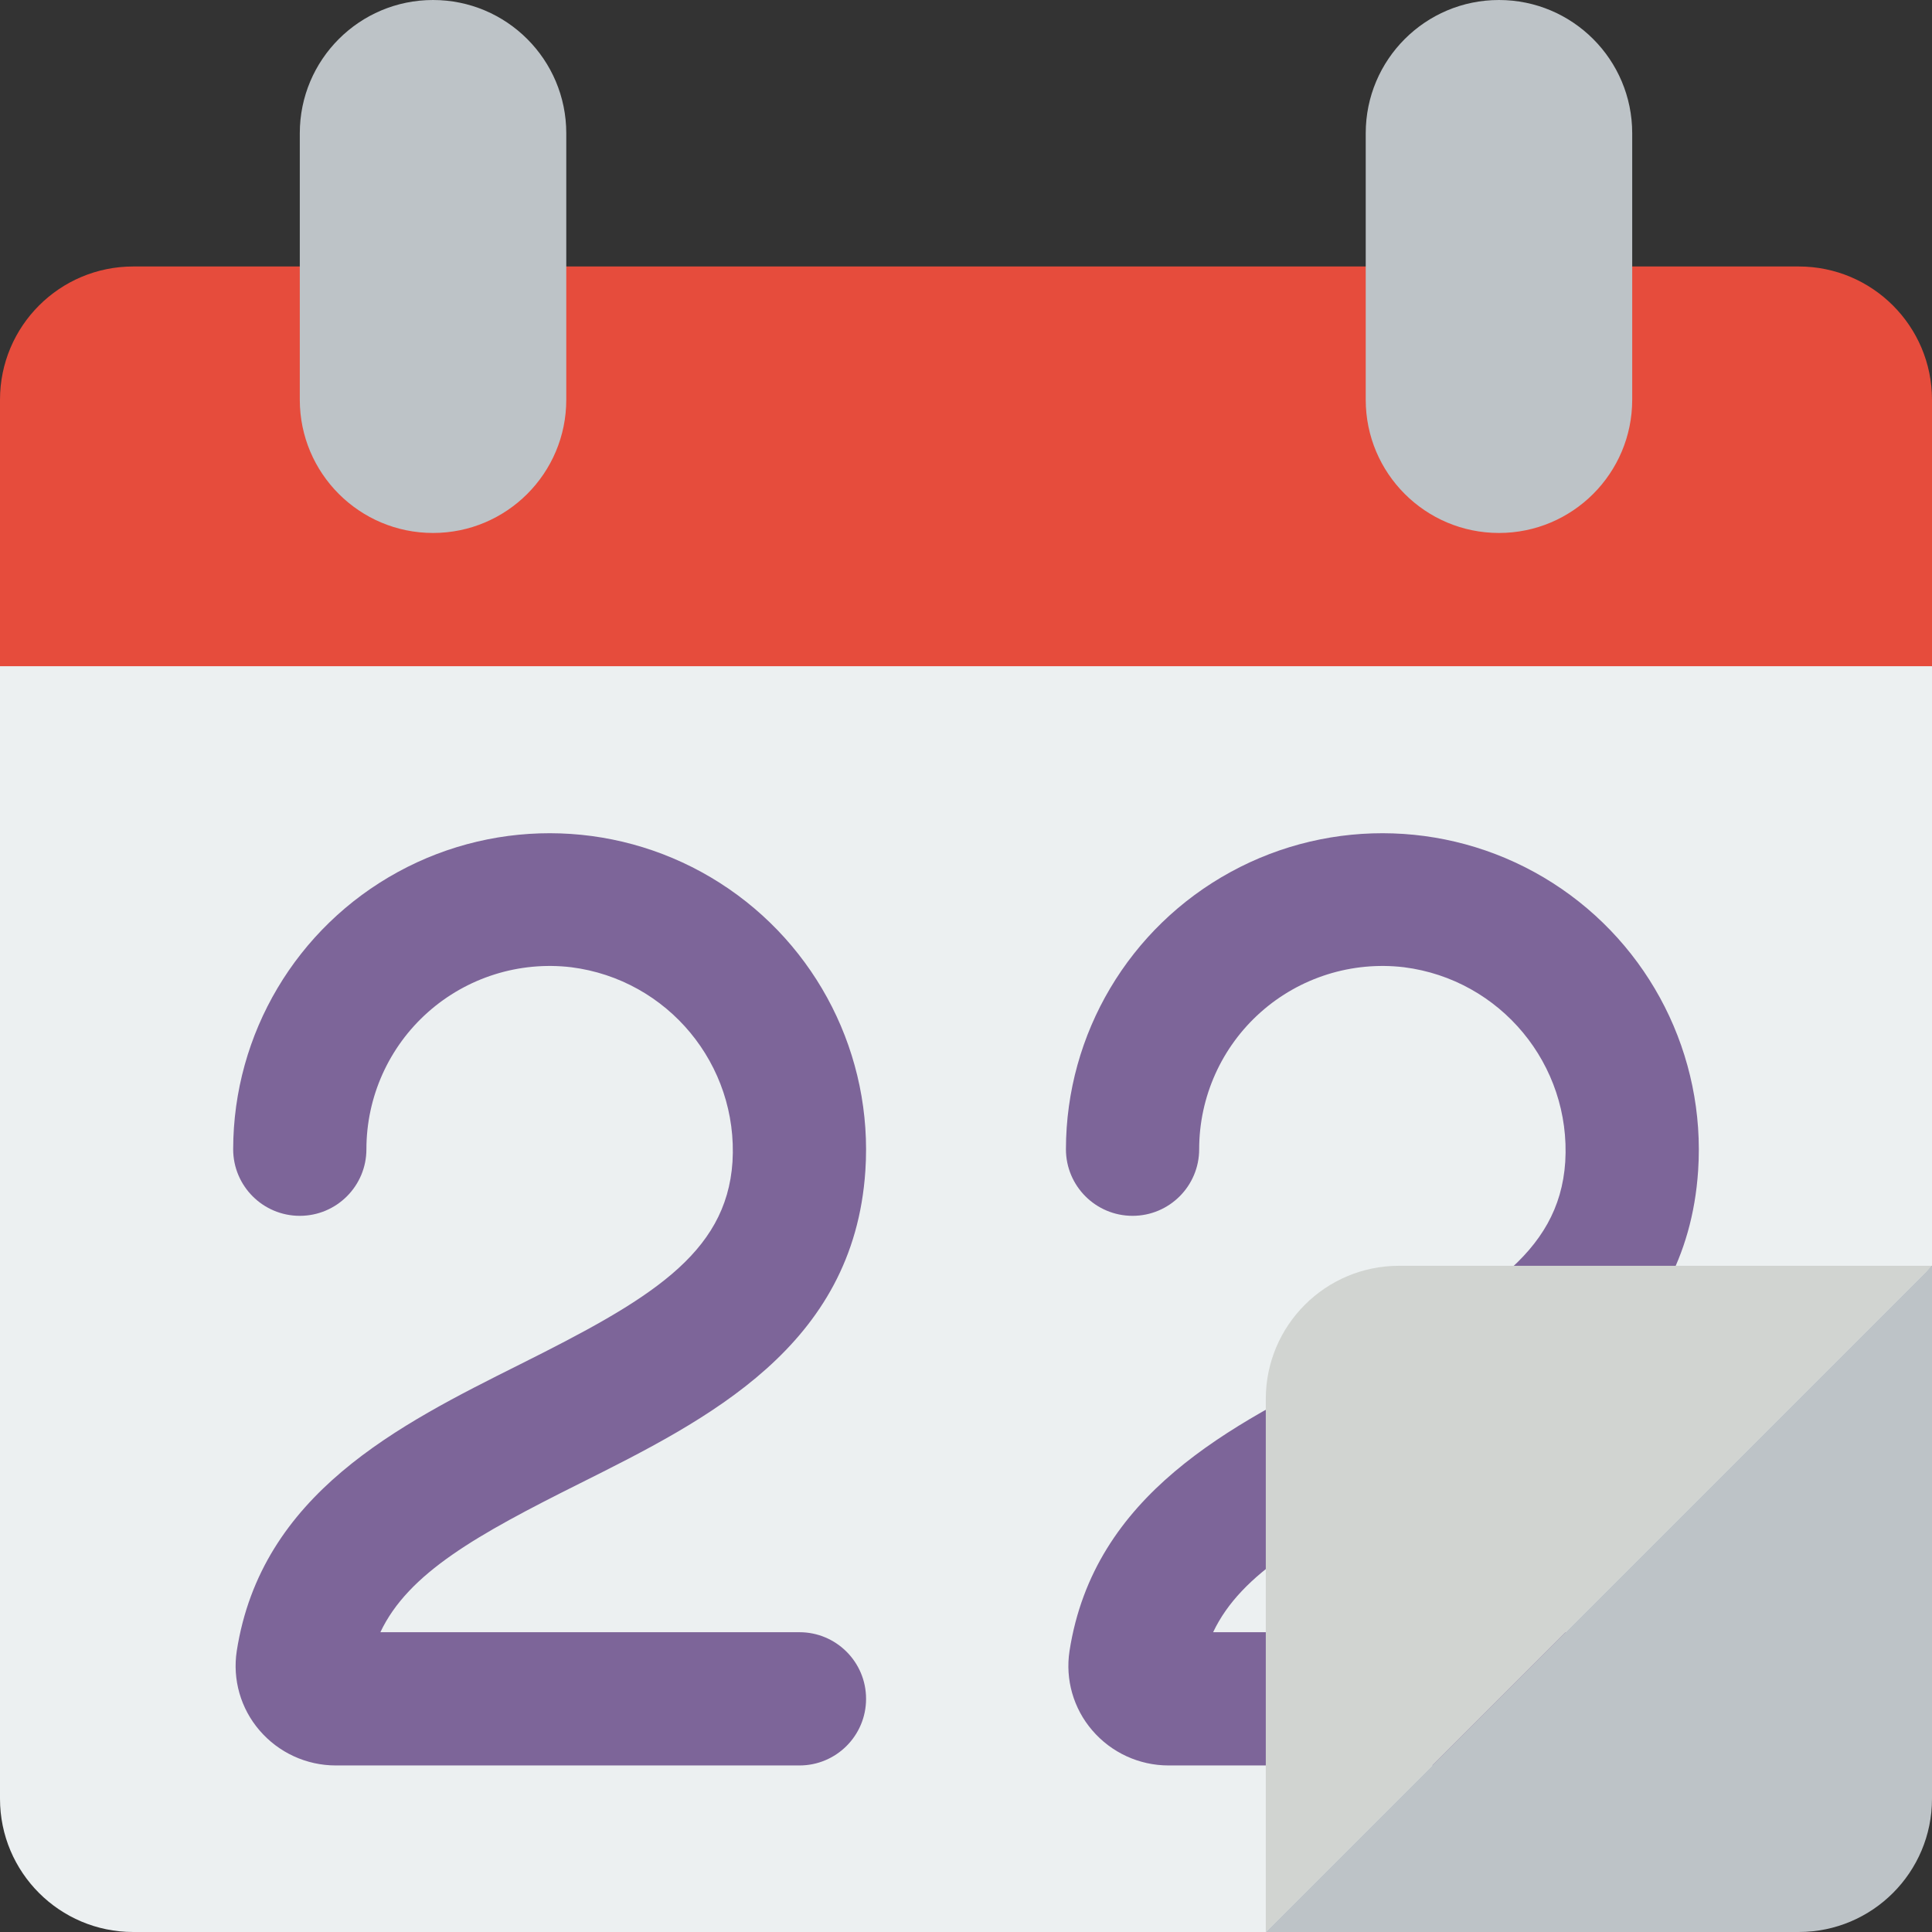<svg height="512" viewBox="0 0 58 58" width="512" xmlns="http://www.w3.org/2000/svg"><rect x="0" y="0" width="58" height="58" fill="#333333" stroke="none"/><g id="Page-1" fill="none" fill-rule="evenodd"><g id="019---Calendar" fill-rule="nonzero"><path id="Shape" d="m40 58h-36c-2.209 0-4-1.791-4-4v-36h58v20z" fill="#ecf0f1"/><path id="Shape" d="m49 53h-13.92c-.881 0-1.717-.385-2.29-1.054-.564-.655-.813-1.524-.683-2.378.734-4.724 4.859-6.787 8.5-8.607 3.848-1.923 6.2-3.293 6.383-6.081.177-2.919-1.941-5.474-4.841-5.843-1.561-.185-3.127.306-4.302 1.35-1.175 1.044-1.847 2.541-1.847 4.113 0 1.105-.895 2-2 2s-2-.895-2-2c.005-3.468 1.899-6.657 4.942-8.321 3.042-1.664 6.75-1.538 9.672.329 2.922 1.867 4.596 5.177 4.365 8.637-.35 5.277-4.725 7.464-8.584 9.394-3.057 1.528-5.136 2.682-5.976 4.461h12.581c1.105 0 2 .895 2 2s-.895 2-2 2z" fill="#7d6599"/><path id="Shape" d="m54 8c2.209 0 4 1.791 4 4v8h-58v-8c0-2.209 1.791-4 4-4z" fill="#e64c3c"/><path id="Shape" d="m17 4v8c0 2.209-1.791 4-4 4s-4-1.791-4-4v-8c0-2.209 1.791-4 4-4s4 1.791 4 4z" fill="#bdc3c7"/><path id="Shape" d="m49 4v8c0 2.209-1.791 4-4 4s-4-1.791-4-4v-8c0-2.209 1.791-4 4-4s4 1.791 4 4z" fill="#bdc3c7"/><path id="Shape" d="m24 53h-13.92c-.881 0-1.717-.385-2.29-1.054-.564-.655-.813-1.524-.683-2.378.734-4.724 4.859-6.787 8.5-8.607 3.848-1.923 6.2-3.293 6.383-6.081.177-2.919-1.941-5.474-4.841-5.843-1.561-.185-3.127.306-4.302 1.35-1.175 1.044-1.847 2.541-1.847 4.113 0 1.105-.895 2-2 2s-2-.895-2-2c.005-3.468 1.899-6.657 4.942-8.321 3.042-1.664 6.75-1.538 9.672.329 2.922 1.867 4.596 5.177 4.365 8.637-.35 5.277-4.725 7.464-8.584 9.394-3.057 1.528-5.136 2.682-5.976 4.461h12.581c1.105 0 2 .895 2 2s-.895 2-2 2z" fill="#7d6599"/><path id="Shape" d="m58 38v16c0 2.209-1.791 4-4 4h-16z" fill="#bdc3c7"/><path id="Shape" d="m58 38-20 20v-16c0-2.209 1.791-4 4-4z" fill="#d1d4d1"/></g></g></svg>